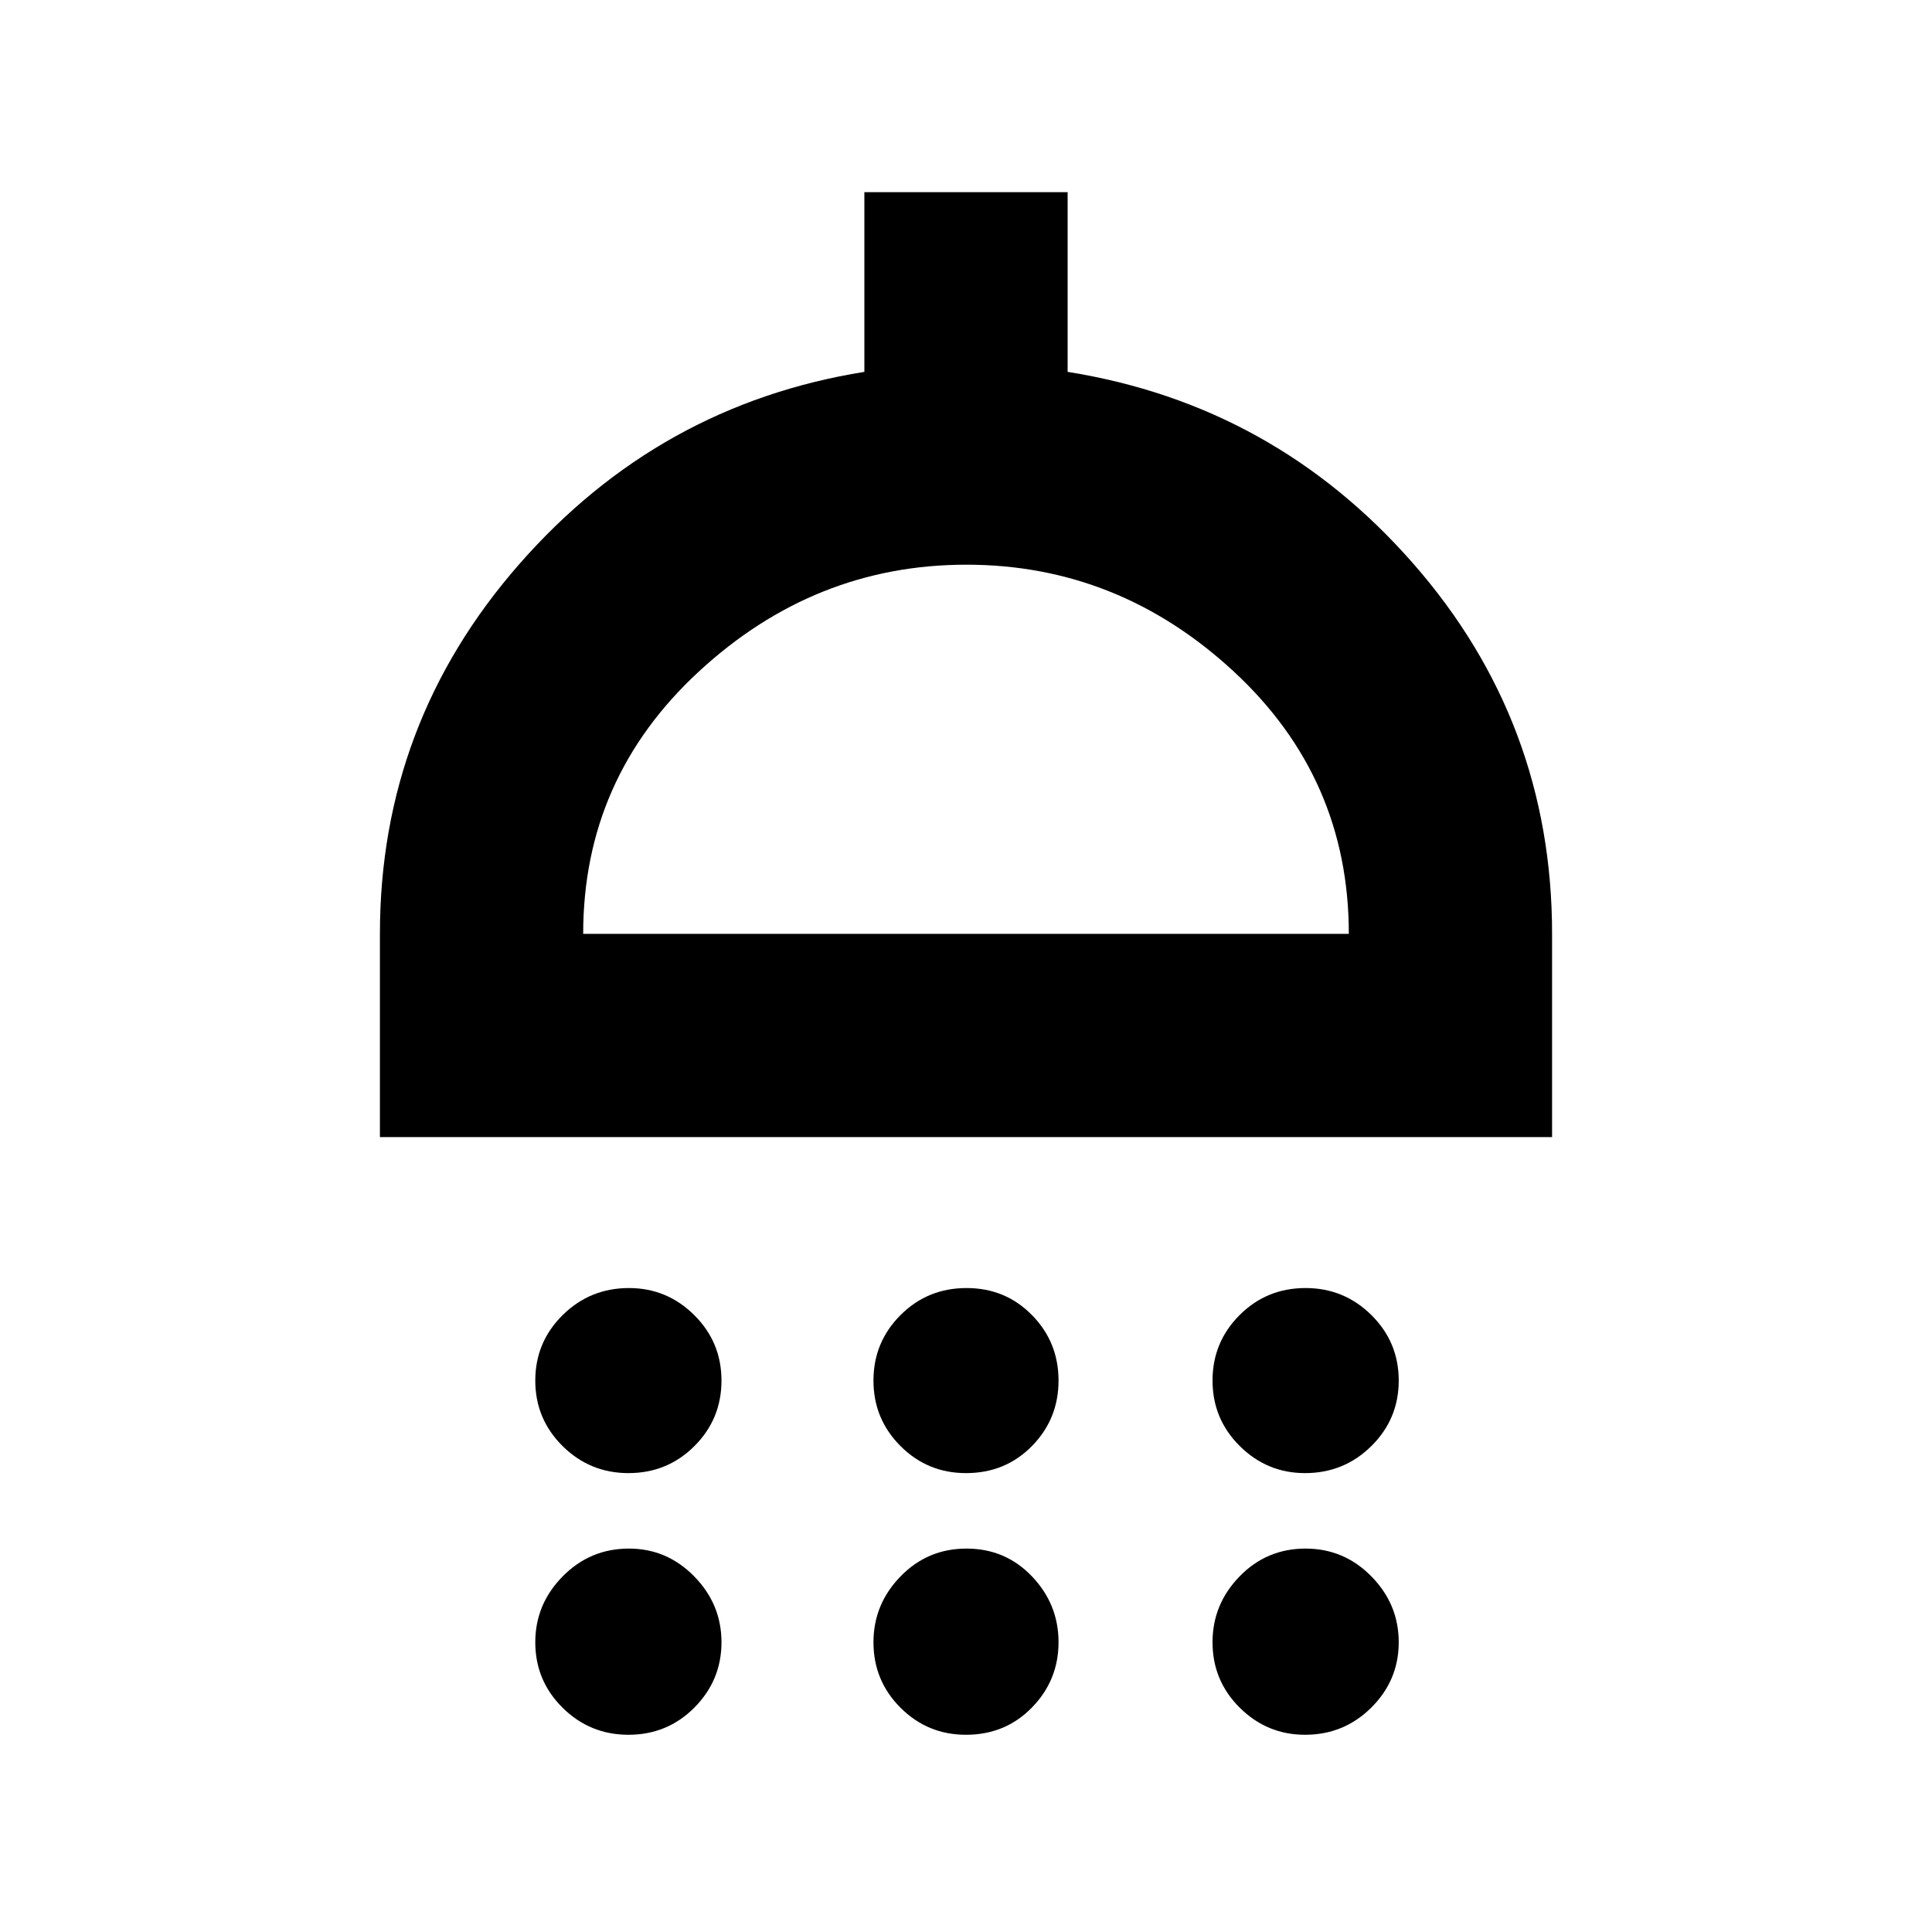<svg xmlns="http://www.w3.org/2000/svg" height="24" viewBox="0 -960 960 960" width="24"><path d="M312.27-228.02q-19.14 0-32.72-13.44-13.57-13.44-13.57-32.54t13.6-32.54q13.61-13.44 32.94-13.44 18.89 0 32.44 13.44Q358.5-293.1 358.5-274t-13.44 32.54q-13.44 13.44-32.79 13.44Zm167.73 0q-19.1 0-32.54-13.44-13.44-13.44-13.44-32.54t13.44-32.54q13.44-13.44 32.79-13.44t32.54 13.44q13.19 13.44 13.19 32.54t-13.22 32.54q-13.22 13.44-32.76 13.44Zm168.48 0q-18.89 0-32.44-13.44Q602.5-254.9 602.5-274t13.44-32.54q13.44-13.44 32.79-13.44 19.14 0 32.72 13.44 13.57 13.44 13.57 32.54t-13.6 32.54q-13.61 13.44-32.94 13.44Zm-459.7-166.96v-101q0-104.7 69.3-183.77 69.29-79.08 171.42-95.47v-89.28h101v89.28q102.63 16.39 171.67 95.19 69.05 78.79 69.05 184.05v101H188.78Zm101-101h380.44q0-77.48-57.29-130.46-57.29-52.97-132.75-52.97-75.46 0-132.93 53.1-57.47 53.1-57.47 130.33ZM312.27-98q-19.14 0-32.72-13.44-13.57-13.43-13.57-32.54 0-18.89 13.6-32.71 13.61-13.83 32.94-13.83 18.89 0 32.44 13.83 13.54 13.82 13.54 32.71t-13.44 32.44Q331.62-98 312.27-98ZM480-98q-19.1 0-32.54-13.44-13.44-13.43-13.44-32.54 0-18.89 13.44-32.71 13.44-13.83 32.79-13.83t32.54 13.83q13.19 13.82 13.19 32.71t-13.22 32.44Q499.54-98 480-98Zm168.48 0q-18.89 0-32.44-13.44-13.54-13.43-13.54-32.54 0-18.89 13.44-32.71 13.44-13.83 32.79-13.83 19.14 0 32.72 13.83 13.57 13.82 13.57 32.71t-13.6 32.44Q667.81-98 648.48-98ZM480-495.98Z"/></svg>